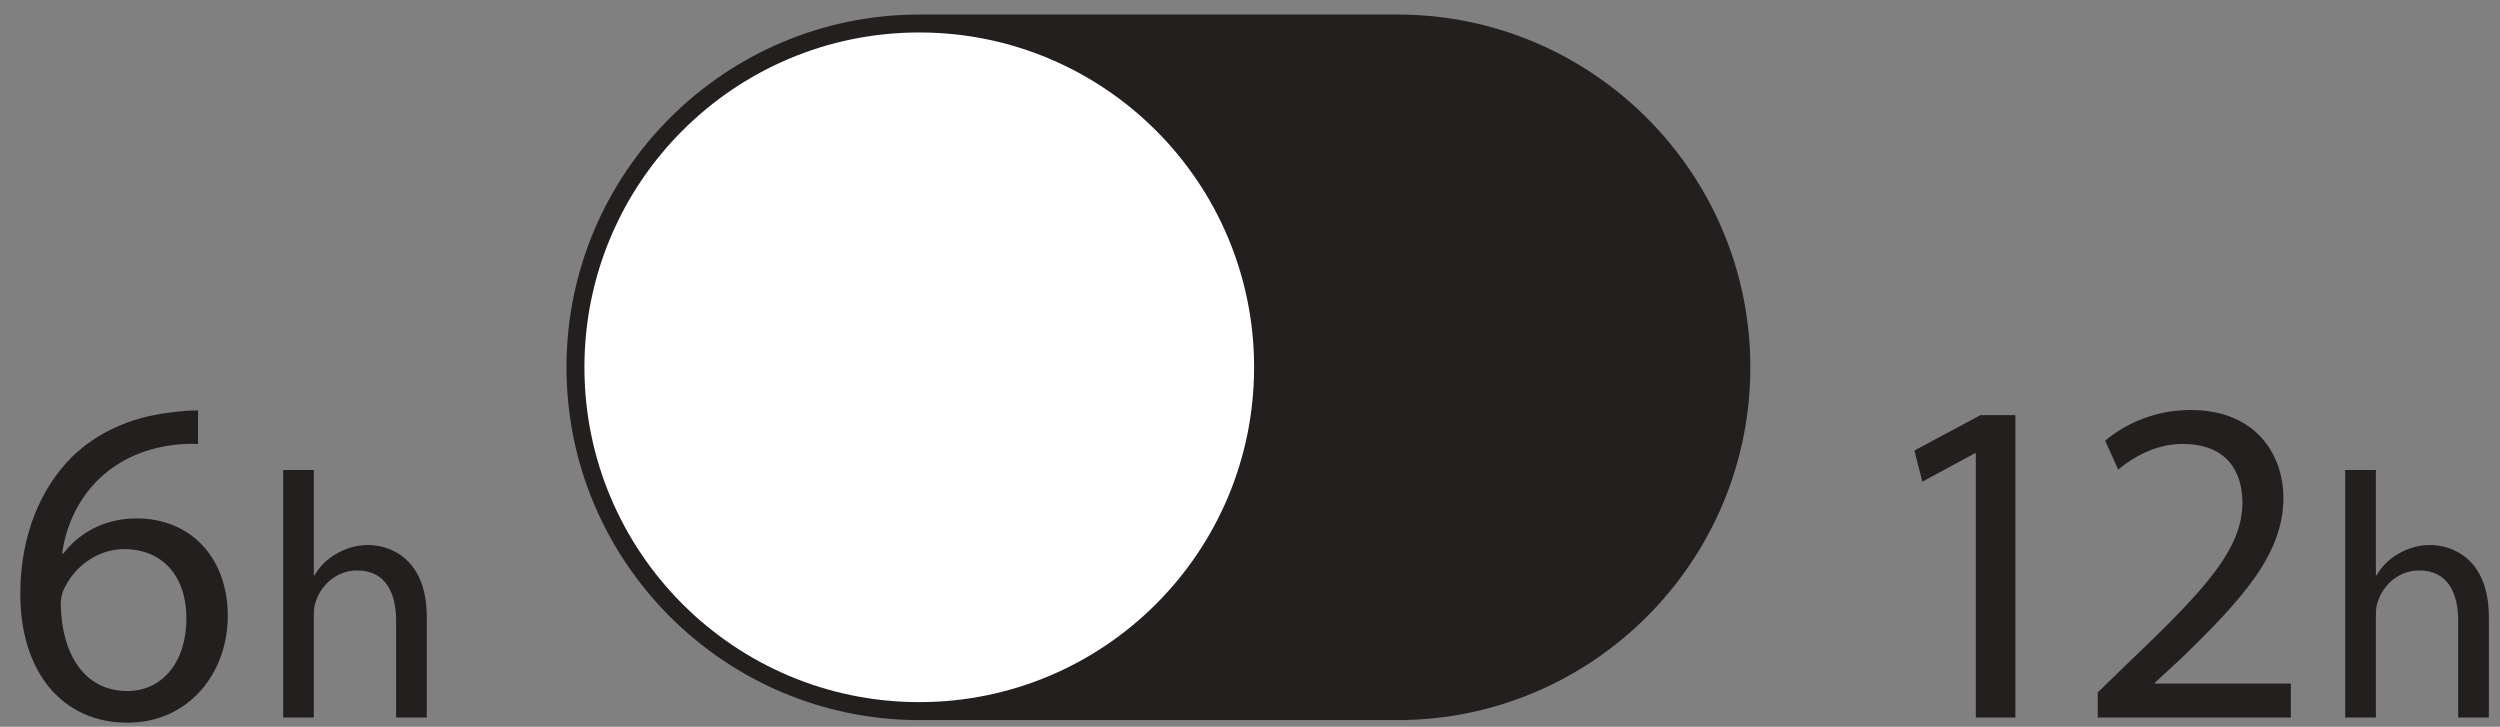 <?xml version="1.0" encoding="UTF-8" standalone="no"?>
<svg width="86px" height="25px" viewBox="0 0 86 25" version="1.1" xmlns="http://www.w3.org/2000/svg" xmlns:xlink="http://www.w3.org/1999/xlink" xmlns:sketch="http://www.bohemiancoding.com/sketch/ns">
    <rect x="0" y="0" width="86" height="25" fill="#808080" stroke="none"/>
    <!-- Generator: Sketch 3.3 (11970) - http://www.bohemiancoding.com/sketch -->
    <title>6toggle</title>
    <desc>Created with Sketch.</desc>
    <defs></defs>
    <g id="Page-1" stroke="none" stroke-width="1" fill="none" fill-rule="evenodd" sketch:type="MSPage">
        <g id="6toggle" sketch:type="MSLayerGroup">
            <path d="M6.812,15.272 C6.524,15.256 6.156,15.272 5.755,15.336 C3.547,15.705 2.378,17.321 2.138,19.034 L2.186,19.034 C2.682,18.377 3.547,17.833 4.699,17.833 C6.54,17.833 7.836,19.162 7.836,21.195 C7.836,23.1 6.54,24.86 4.379,24.86 C2.154,24.86 0.698,23.131 0.698,20.426 C0.698,18.377 1.434,16.761 2.458,15.736 C3.323,14.888 4.475,14.36 5.788,14.2 C6.204,14.136 6.556,14.12 6.812,14.12 L6.812,15.272 L6.812,15.272 Z M6.412,21.275 C6.412,19.786 5.563,18.89 4.267,18.89 C3.418,18.89 2.634,19.418 2.25,20.17 C2.154,20.33 2.09,20.539 2.09,20.794 C2.122,22.507 2.906,23.771 4.379,23.771 C5.596,23.771 6.412,22.763 6.412,21.275 L6.412,21.275 Z" id="Fill-1" fill="#231F1F" sketch:type="MSShapeGroup"></path>
            <path d="M9.741,16.169 L10.796,16.169 L10.796,19.791 L10.82,19.791 C10.988,19.491 11.252,19.227 11.576,19.047 C11.888,18.867 12.259,18.748 12.655,18.748 C13.434,18.748 14.682,19.227 14.682,21.23 L14.682,24.684 L13.626,24.684 L13.626,21.35 C13.626,20.415 13.279,19.623 12.283,19.623 C11.6,19.623 11.06,20.102 10.868,20.678 C10.808,20.822 10.796,20.978 10.796,21.182 L10.796,24.684 L9.741,24.684 L9.741,16.169" id="Fill-2" fill="#231F1F" sketch:type="MSShapeGroup"></path>
            <path d="M67.968,15.592 L67.937,15.592 L66.128,16.569 L65.855,15.497 L68.128,14.28 L69.329,14.28 L69.329,24.684 L67.968,24.684 L67.968,15.592" id="Fill-3" fill="#231F1F" sketch:type="MSShapeGroup"></path>
            <path d="M72.162,24.684 L72.162,23.82 L73.267,22.747 C75.924,20.218 77.124,18.873 77.14,17.305 C77.14,16.248 76.628,15.272 75.075,15.272 C74.131,15.272 73.347,15.752 72.867,16.153 L72.418,15.16 C73.139,14.552 74.163,14.104 75.363,14.104 C77.604,14.104 78.549,15.641 78.549,17.129 C78.549,19.05 77.156,20.602 74.963,22.715 L74.131,23.483 L74.131,23.516 L78.805,23.516 L78.805,24.684 L72.162,24.684" id="Fill-4" fill="#231F1F" sketch:type="MSShapeGroup"></path>
            <path d="M80.675,16.169 L81.731,16.169 L81.731,19.791 L81.755,19.791 C81.923,19.491 82.187,19.227 82.51,19.047 C82.822,18.867 83.194,18.748 83.59,18.748 C84.369,18.748 85.617,19.227 85.617,21.23 L85.617,24.684 L84.561,24.684 L84.561,21.35 C84.561,20.415 84.213,19.623 83.218,19.623 C82.534,19.623 81.995,20.102 81.803,20.678 C81.743,20.822 81.731,20.978 81.731,21.182 L81.731,24.684 L80.675,24.684 L80.675,16.169" id="Fill-5" fill="#231F1F" sketch:type="MSShapeGroup"></path>
            <path d="M31.623,24.771 C24.93,24.771 19.487,19.326 19.487,12.635 C19.487,5.944 24.93,0.5 31.623,0.5 L48.077,0.5 C54.769,0.5 60.212,5.944 60.212,12.635 C60.212,19.326 54.769,24.771 48.077,24.771 L31.623,24.771" id="Fill-6" fill="#231F1F" sketch:type="MSShapeGroup"></path>
            <path d="M43.141,12.635 C43.141,18.996 37.983,24.153 31.623,24.153 C25.261,24.153 20.104,18.996 20.104,12.635 C20.104,6.275 25.261,1.117 31.623,1.117 C37.983,1.117 43.141,6.275 43.141,12.635" id="Fill-7" fill="#FFFFFF" sketch:type="MSShapeGroup"></path>
        </g>
    </g>
</svg>